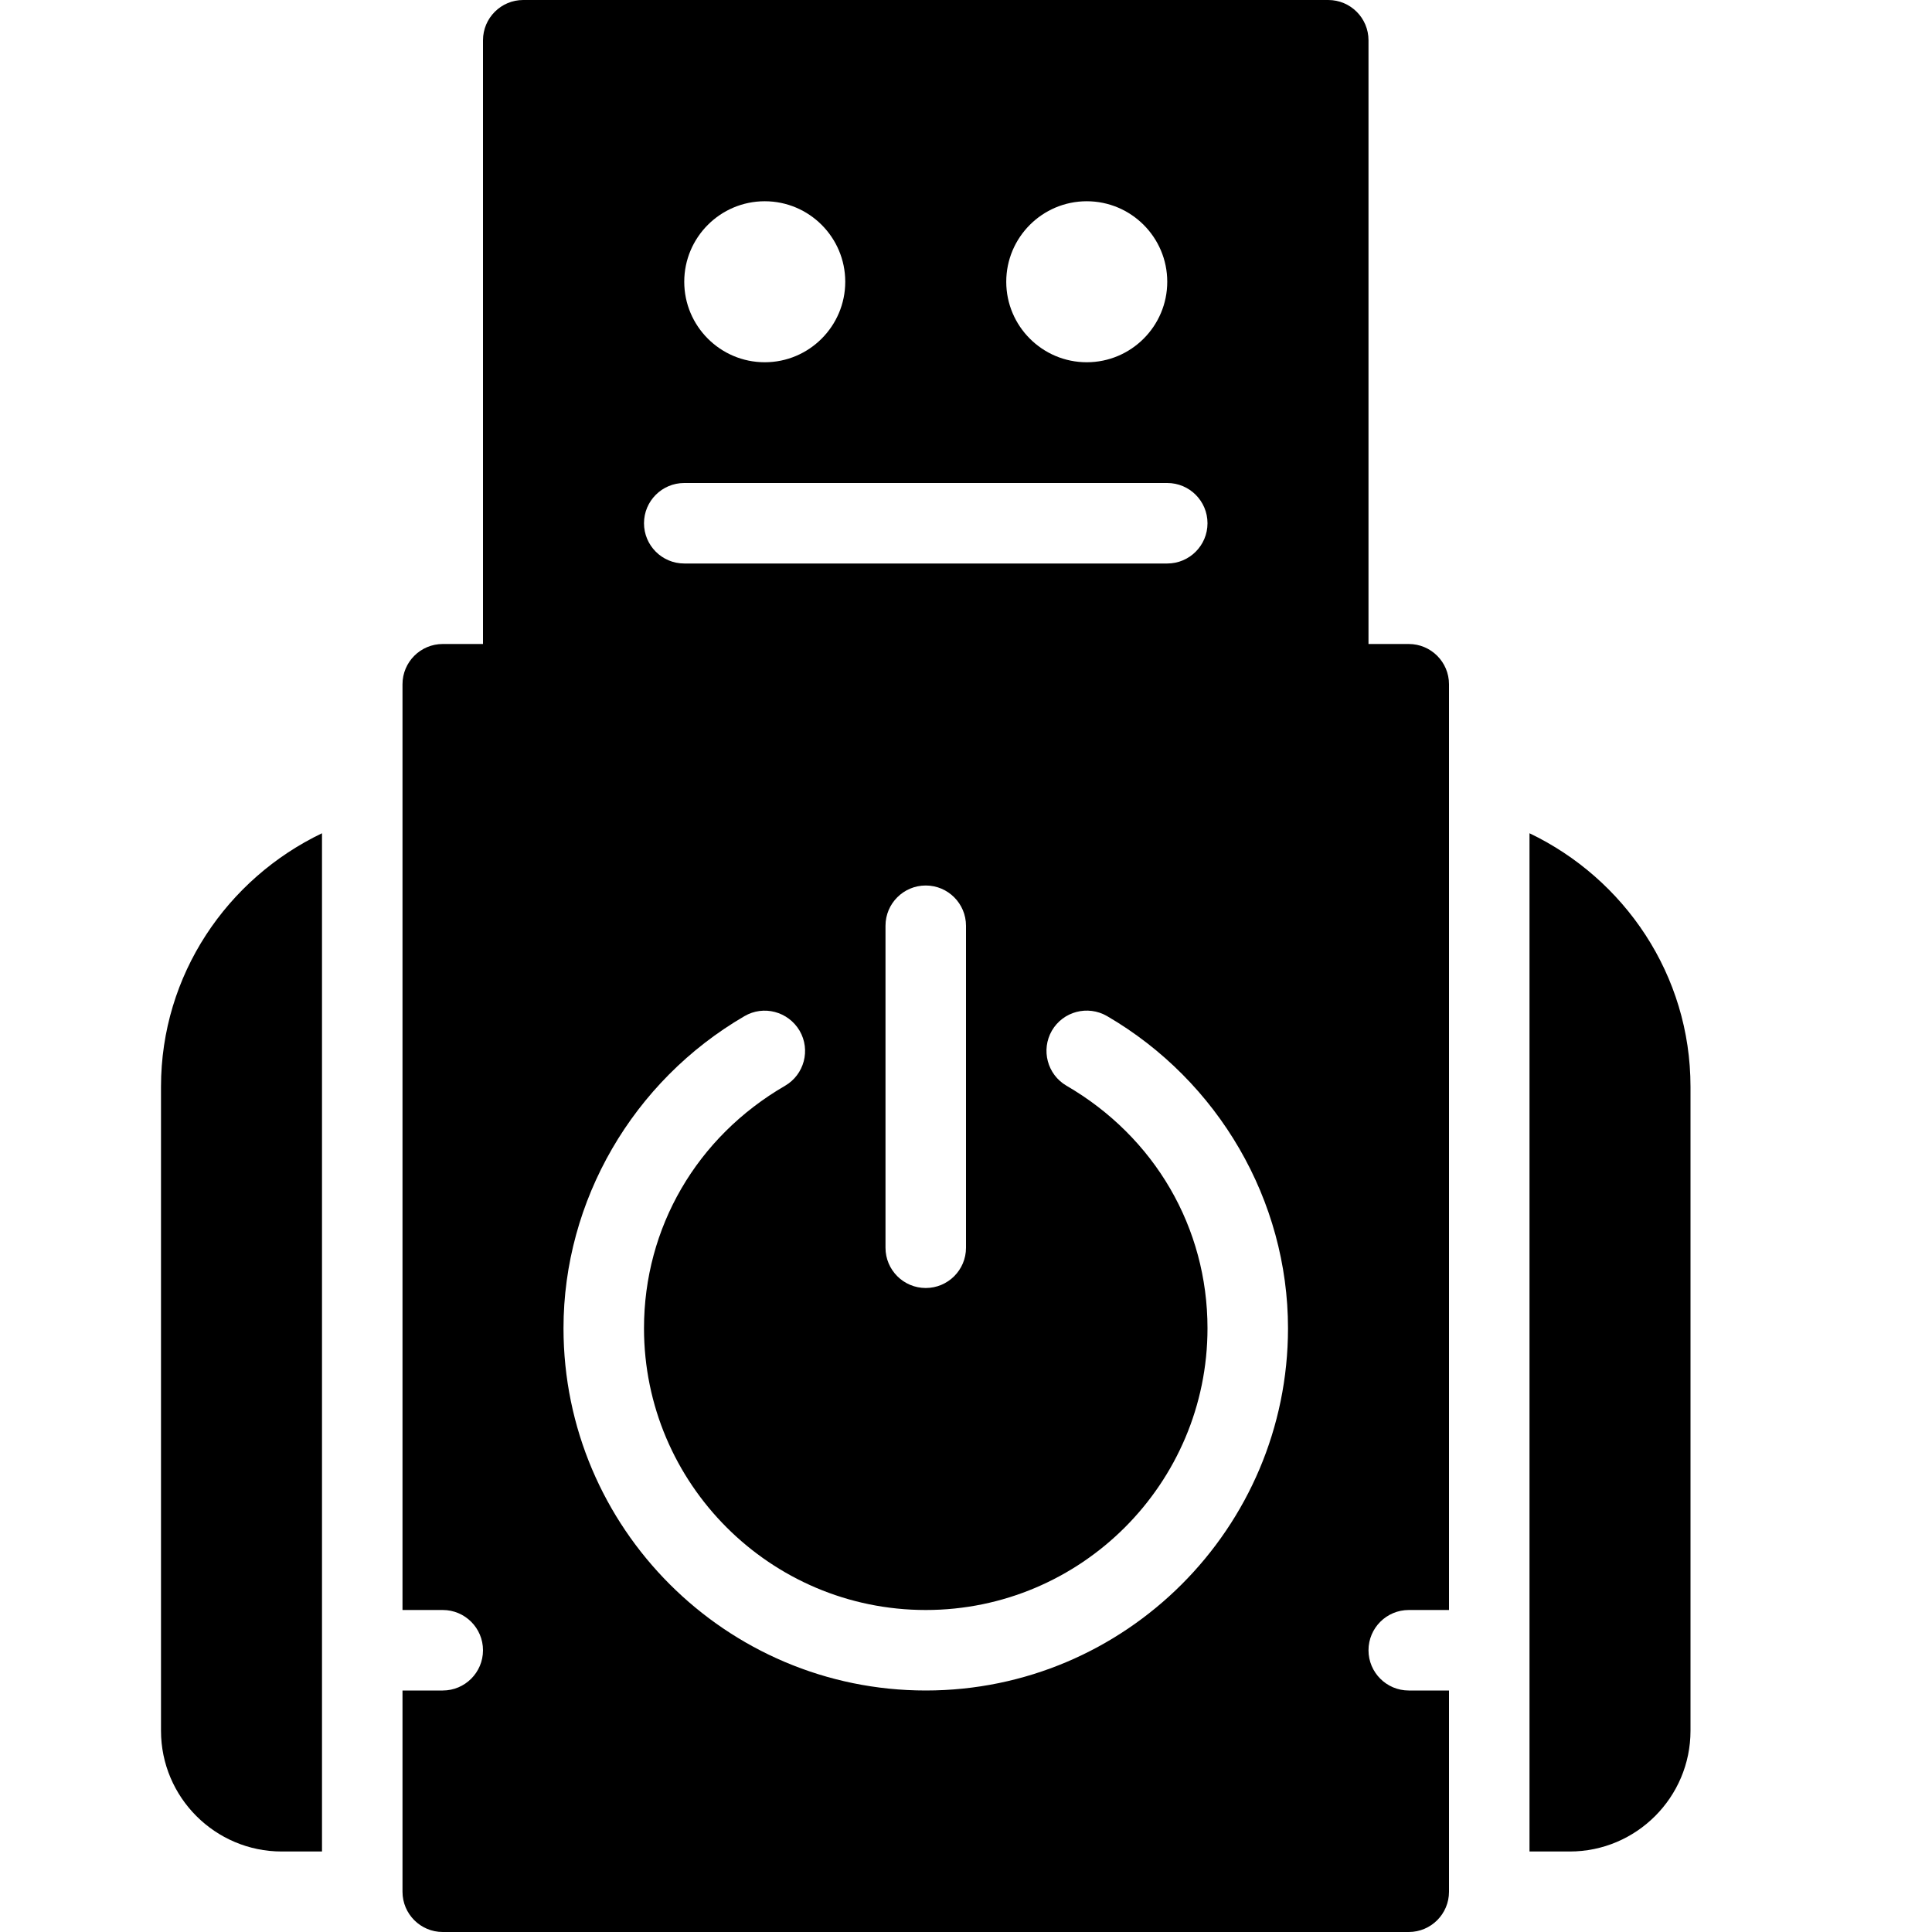 <?xml version="1.0" encoding="iso-8859-1"?>
<!-- Generator: Adobe Illustrator 19.2.1, SVG Export Plug-In . SVG Version: 6.00 Build 0)  -->
<svg version="1.1" xmlns="http://www.w3.org/2000/svg" xmlns:xlink="http://www.w3.org/1999/xlink" x="0px" y="0px"
	 viewBox="0 0 24 24" style="enable-background:new 0 0 24 24;" xml:space="preserve">
<g id="Retro_Bot_1">
</g>
<g id="Retro_Bot_2">
</g>
<g id="Retro_Bot_3">
</g>
<g id="Retro_Bot_4">
</g>
<g id="Wall-E">
</g>
<g id="Eva">
</g>
<g id="Iron_Giant">
</g>
<g id="Marvin">
</g>
<g id="Atlas">
</g>
<g id="Claptrap">
</g>
<g id="Android">
</g>
<g id="Bender">
</g>
<g id="Roberto">
</g>
<g id="Robot_Devil">
</g>
<g id="Robocop">
</g>
<g id="ED_209">
</g>
<g id="Optimus_Prime">
</g>
<g id="Robot_1">
</g>
<g id="Robot_2">
</g>
<g id="Robot_3">
</g>
<g id="Robot_Arm_1">
</g>
<g id="Robot_Arm_2">
</g>
<g id="Robot_Arm_3">
</g>
<g id="Robot_Arm_4">
</g>
<g id="Robot_Arm_5">
</g>
<g id="K5_Robot">
</g>
<g id="Robot_Machine_1">
</g>
<g id="Robot_Machine_2">
</g>
<g id="Artifical_Intelligence_1">
</g>
<g id="Artifical_Intelligence_2">
</g>
<g id="Robot_4">
</g>
<g id="Robot_5">
</g>
<g id="Robot_6">
</g>
<g id="Robot_7">
</g>
<g id="Robot_8">
</g>
<g id="Robot_9">
</g>
<g id="Robot_10">
</g>
<g id="Robot_11">
</g>
<g id="Robot_12">
</g>
<g id="Robot_13">
	<g>
		<path d="M17.5,8H17V0.5C17,0.224,16.776,0,16.5,0h-10C6.224,0,6,0.224,6,0.5V8H5.5C5.224,8,5,8.224,5,8.5V20h0.5
			C5.776,20,6,20.224,6,20.5S5.776,21,5.5,21H5v2.5C5,23.776,5.224,24,5.5,24h12c0.276,0,0.5-0.224,0.5-0.5V21h-0.5
			c-0.276,0-0.5-0.224-0.5-0.5s0.224-0.5,0.5-0.5H18V8.5C18,8.224,17.776,8,17.5,8z M13.5,2.5c0.552,0,1,0.449,1,1s-0.448,1-1,1
			s-1-0.449-1-1S12.948,2.5,13.5,2.5z M9.5,2.5c0.552,0,1,0.449,1,1s-0.448,1-1,1s-1-0.449-1-1S8.948,2.5,9.5,2.5z M8.5,6h6
			C14.776,6,15,6.224,15,6.5S14.776,7,14.5,7h-6C8.224,7,8,6.776,8,6.5S8.224,6,8.5,6z M12,11.5v4c0,0.276-0.224,0.5-0.5,0.5
			S11,15.776,11,15.5v-4c0-0.276,0.224-0.5,0.5-0.5S12,11.224,12,11.5z M11.5,21C9.019,21,7,18.981,7,16.5
			c0-1.584,0.861-3.07,2.248-3.877c0.237-0.139,0.543-0.059,0.685,0.181c0.139,0.239,0.058,0.545-0.181,0.684
			C8.654,14.125,8,15.251,8,16.5c0,1.93,1.57,3.5,3.5,3.5s3.5-1.57,3.5-3.5c0-1.249-0.654-2.375-1.752-3.013
			c-0.238-0.139-0.319-0.445-0.181-0.684c0.14-0.24,0.446-0.319,0.685-0.181C15.139,13.43,16,14.916,16,16.5
			C16,18.981,13.981,21,11.5,21z"/>
		<path d="M19,10.351V23h0.5c0.827,0,1.5-0.673,1.5-1.5v-8C21,12.109,20.178,10.915,19,10.351z"/>
		<path d="M2,13.5v8C2,22.327,2.673,23,3.5,23H4V10.351C2.822,10.915,2,12.109,2,13.5z"/>
	</g>
</g>
</svg>
